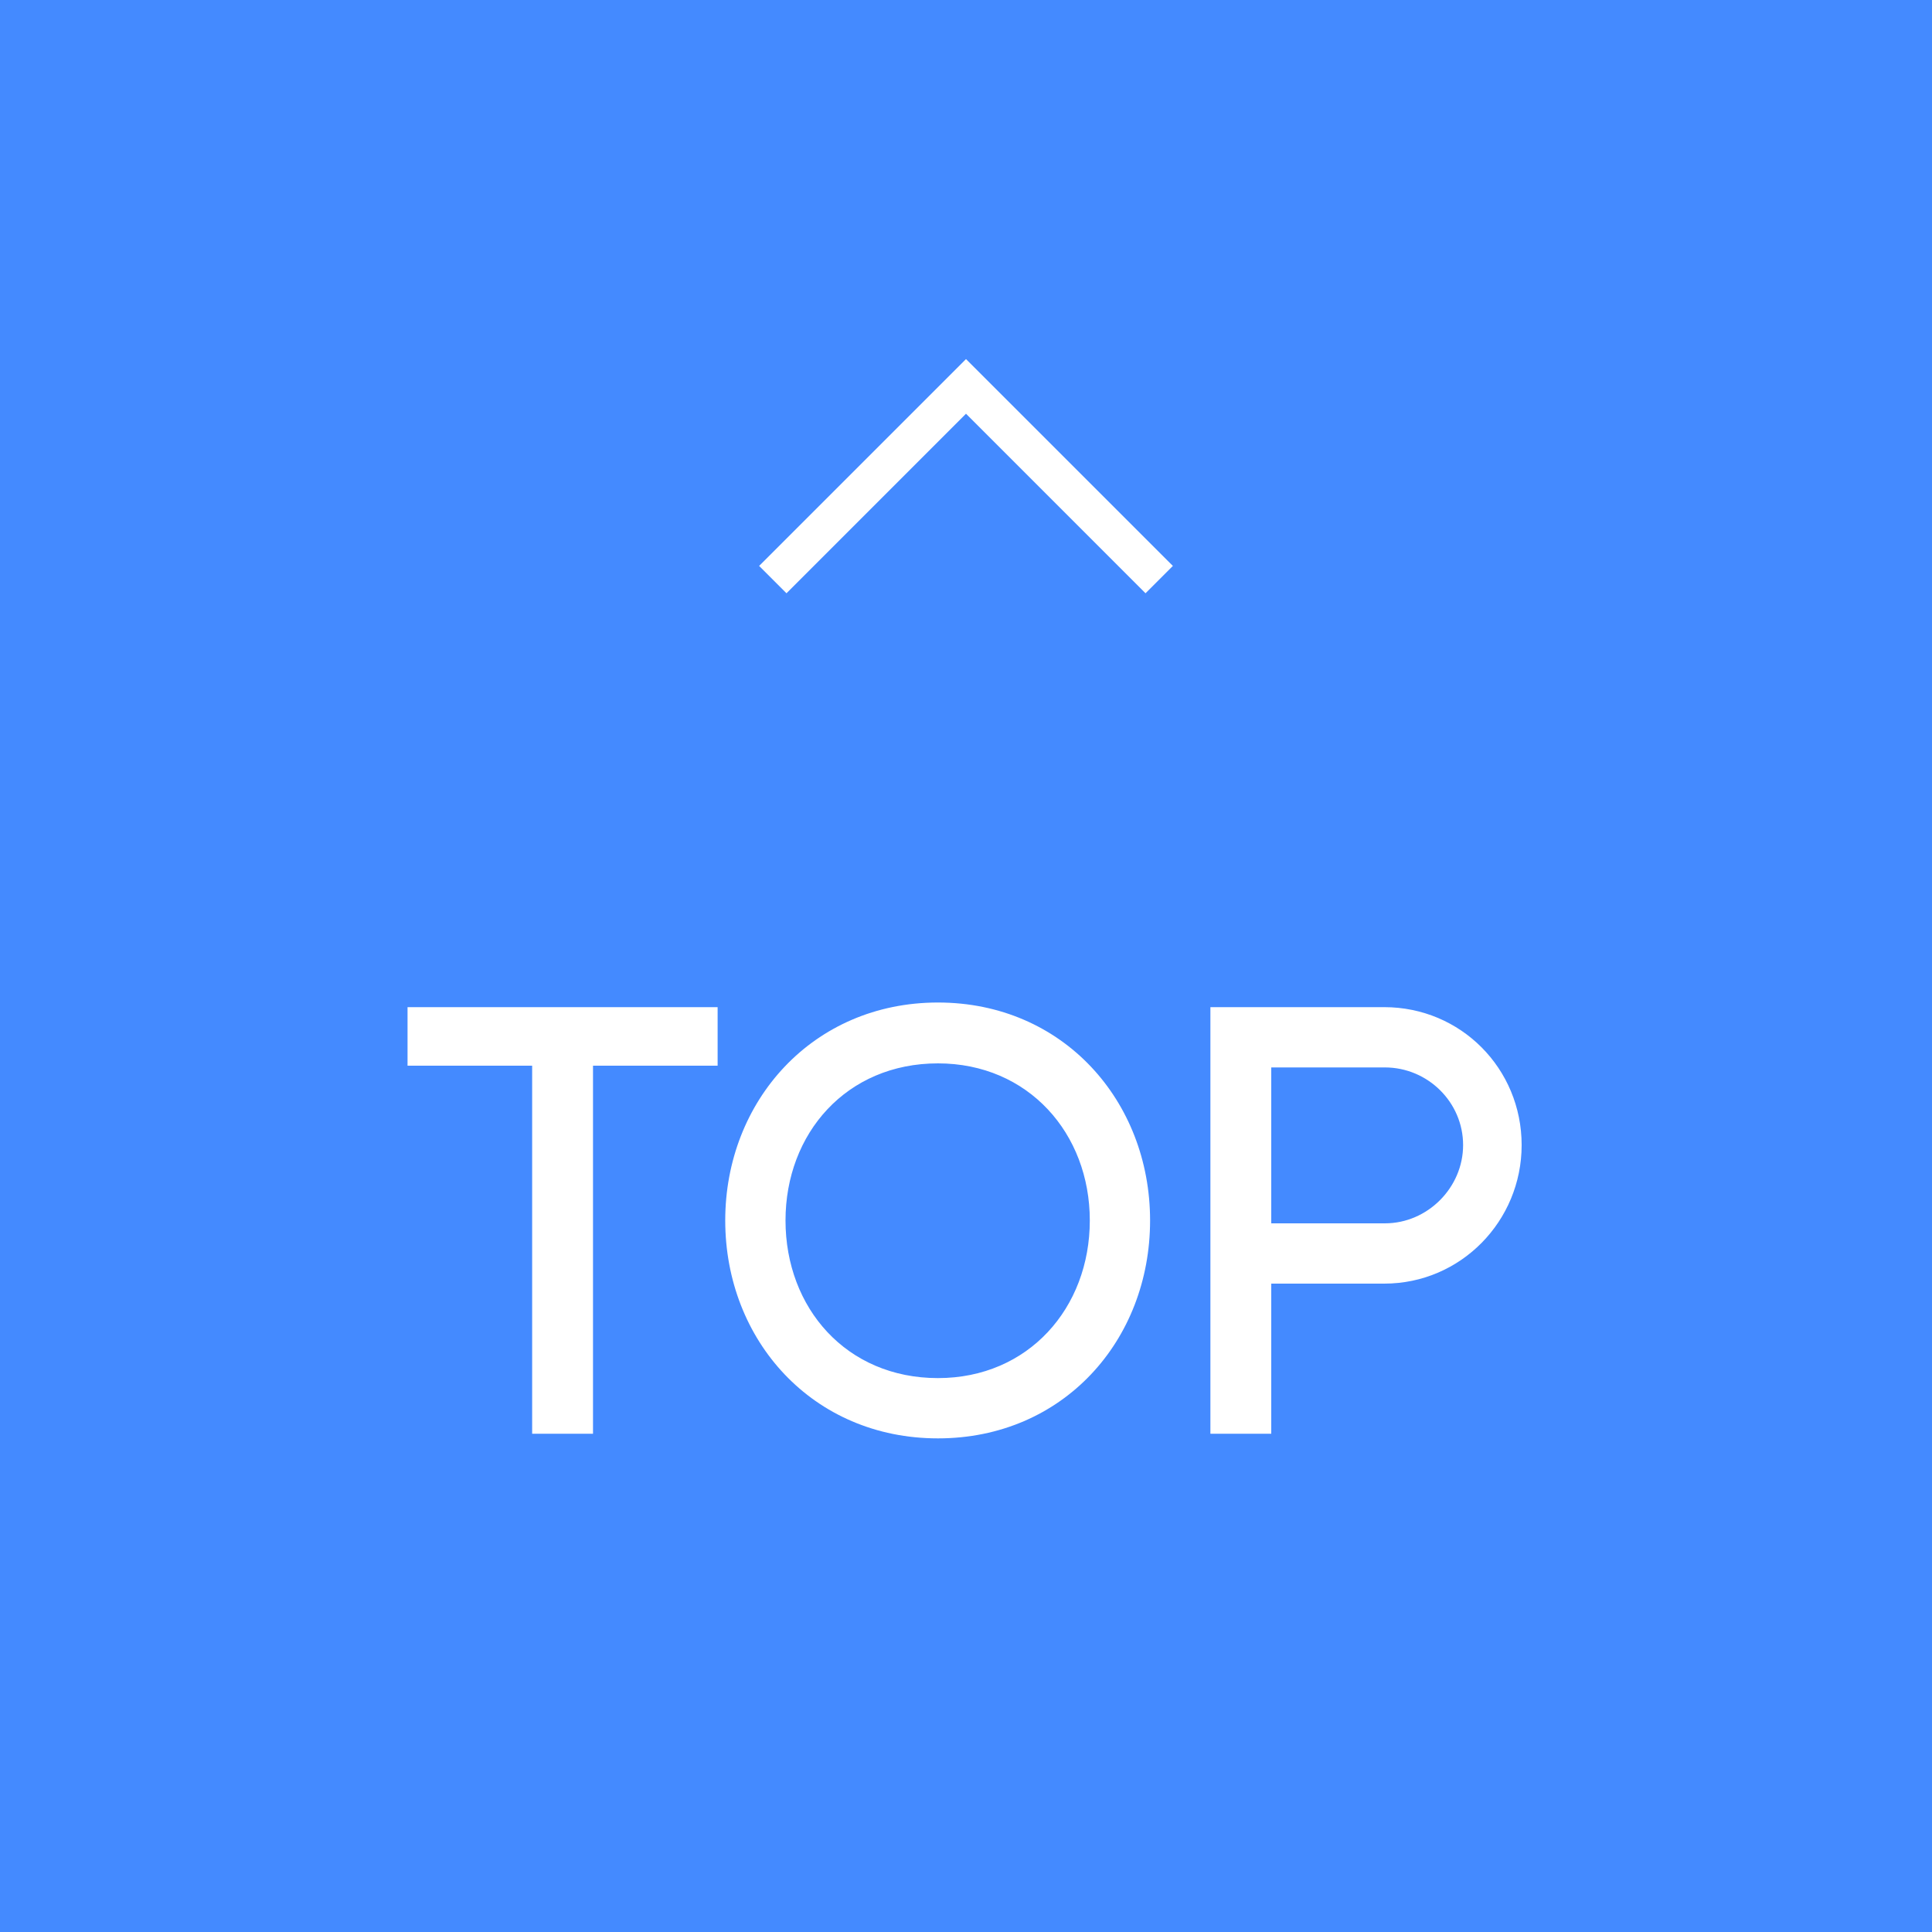 <svg width="50" height="50" viewBox="0 0 50 50" fill="none" xmlns="http://www.w3.org/2000/svg">
<rect width="50" height="50" fill="#448AFF"/>
<path fill-rule="evenodd" clip-rule="evenodd" d="M25 9.293L30.354 14.646L29.646 15.354L25 10.707L20.354 15.354L19.646 14.646L25 9.293Z" fill="white"/>
<path d="M18.572 26.065H10.547V27.58H13.772V37.105H15.347V27.58H18.572V26.065ZM24.274 35.665C21.904 35.665 20.329 33.85 20.329 31.585C20.329 29.335 21.904 27.52 24.274 27.52C26.614 27.52 28.204 29.335 28.204 31.585C28.204 33.85 26.614 35.665 24.274 35.665ZM18.769 31.585C18.769 34.69 21.034 37.225 24.274 37.225C27.514 37.225 29.764 34.69 29.764 31.585C29.764 28.495 27.514 25.945 24.274 25.945C21.034 25.945 18.769 28.495 18.769 31.585ZM35.84 31.66H32.9V27.625H35.84C36.95 27.625 37.865 28.525 37.865 29.635C37.865 30.73 36.95 31.66 35.84 31.66ZM31.325 37.105H32.9V33.22H35.825C37.805 33.22 39.38 31.6 39.38 29.635C39.38 27.655 37.805 26.065 35.825 26.065H31.325V37.105Z" fill="white"/>
</svg>
